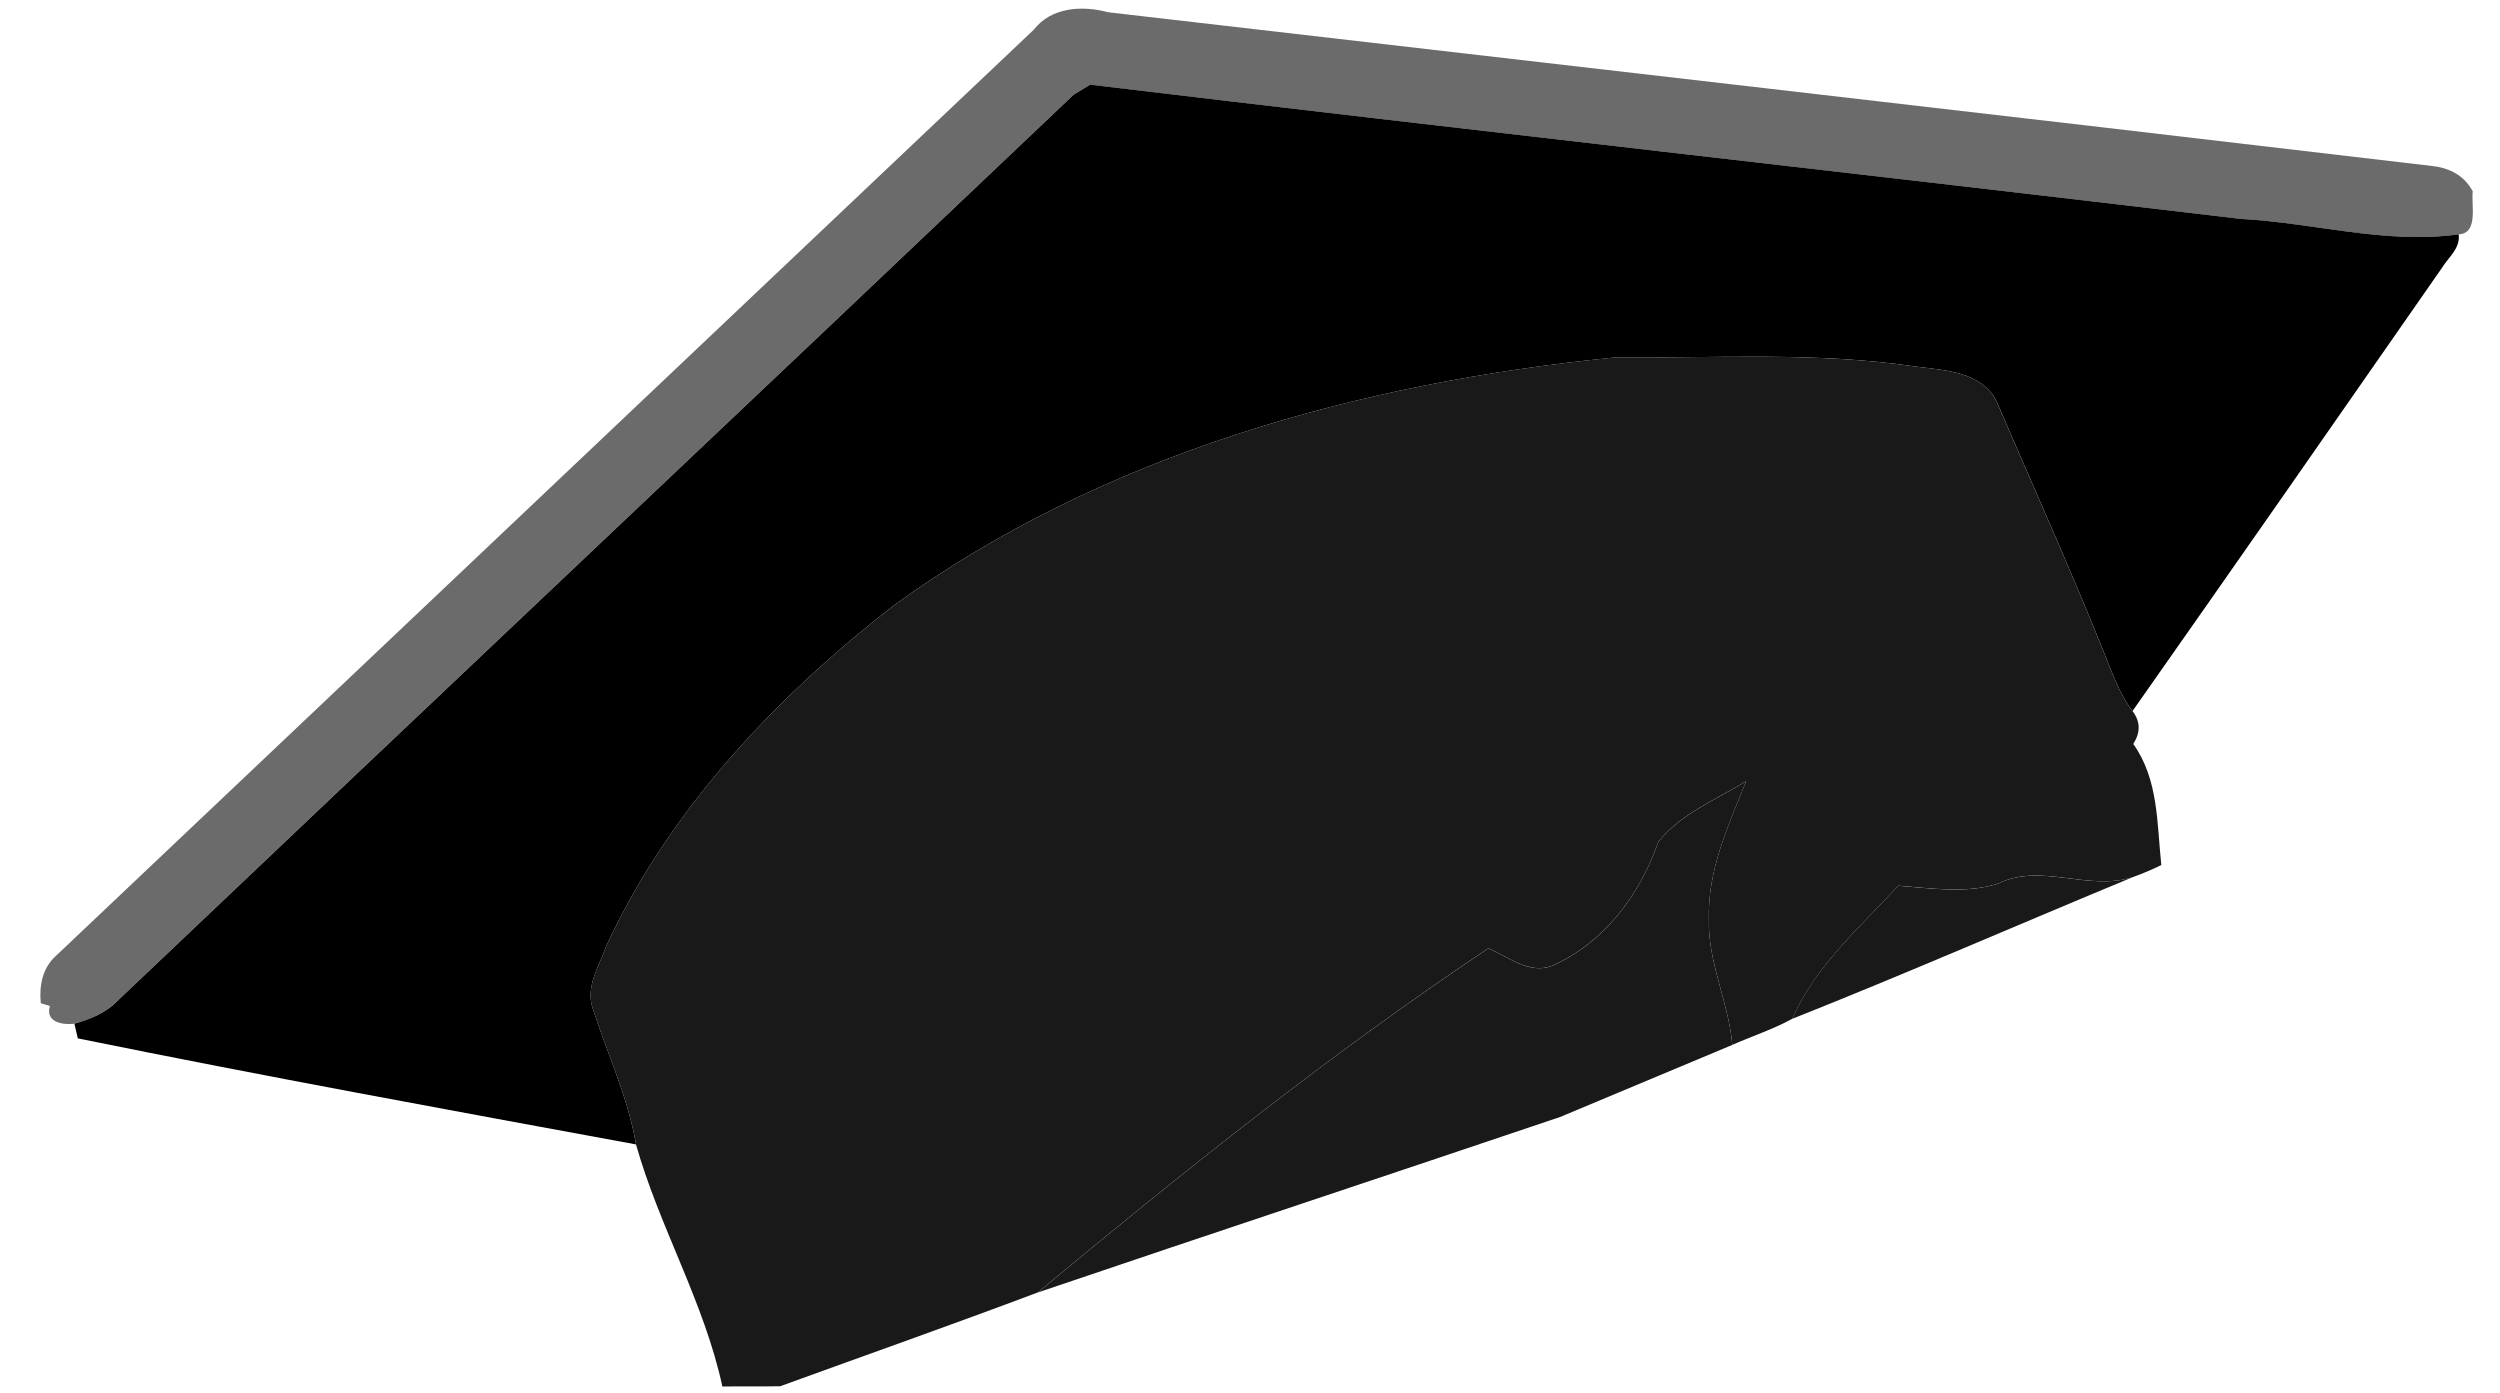 <svg width="61" height="34" viewBox="0 0 61 34" fill="none" xmlns="http://www.w3.org/2000/svg">
<g clip-path="url(#clip0_489_36307)">
<path d="M25.225 0.724C25.654 0.17 26.412 0.13 27.04 0.299C37.812 1.549 48.587 2.78 59.352 4.051C59.775 4.1 60.131 4.286 60.335 4.669C60.293 4.99 60.483 5.699 59.989 5.718C58.207 5.969 56.443 5.435 54.667 5.342C45.313 4.231 35.95 3.188 26.595 2.068C26.494 2.13 26.29 2.254 26.19 2.316C18.43 9.69 10.639 17.032 2.881 24.405C2.595 24.71 2.208 24.868 1.814 24.98C1.533 25.012 1.099 24.947 1.218 24.547L0.995 24.478C0.953 24.055 1.034 23.623 1.358 23.329C9.313 15.792 17.272 8.26 25.225 0.724Z" fill="#6B6B6B"/>
<path d="M26.193 2.314C26.292 2.252 26.496 2.128 26.598 2.066C35.952 3.187 45.315 4.23 54.669 5.341C56.445 5.434 58.21 5.968 59.992 5.717C60.036 6.063 59.742 6.275 59.585 6.534C57.074 10.145 54.561 13.752 52.033 17.35C51.69 16.898 51.515 16.354 51.302 15.833C50.485 13.805 49.582 11.81 48.721 9.802C48.366 9.065 47.438 9.034 46.734 8.943C44.308 8.582 41.848 8.742 39.404 8.722C33.191 9.342 26.915 11.073 21.802 14.777C18.931 17.009 16.343 19.739 14.799 23.069C14.627 23.558 14.279 24.072 14.463 24.607C14.817 25.712 15.324 26.773 15.519 27.924C10.969 27.087 6.433 26.259 1.898 25.336L1.816 24.979C2.211 24.866 2.598 24.709 2.884 24.404C10.642 17.031 18.433 9.689 26.193 2.314Z" fill="black"/>
<path d="M21.802 14.777C26.914 11.073 33.191 9.341 39.403 8.721C41.847 8.741 44.307 8.582 46.734 8.943C47.438 9.034 48.366 9.065 48.72 9.802C49.581 11.81 50.484 13.805 51.301 15.833C51.514 16.353 51.689 16.898 52.032 17.349C52.227 17.602 52.233 17.867 52.052 18.153C52.67 19.019 52.628 20.093 52.736 21.107C52.515 21.215 52.287 21.313 52.054 21.397C50.958 21.758 49.811 21.042 48.758 21.558C47.969 21.811 47.128 21.671 46.32 21.611C45.388 22.619 44.296 23.571 43.73 24.859C43.269 25.114 42.753 25.28 42.268 25.495C42.182 24.454 41.668 23.487 41.697 22.431C41.659 21.242 42.173 20.139 42.605 19.061C41.874 19.508 41.006 19.86 40.464 20.538C40.014 21.831 39.144 23.004 37.867 23.566C37.309 23.779 36.8 23.341 36.312 23.141C32.476 25.701 28.869 28.588 25.324 31.535C23.241 32.319 21.133 33.062 19.037 33.824C18.567 33.833 18.096 33.824 17.626 33.831C17.183 31.776 16.087 29.938 15.518 27.924C15.324 26.772 14.816 25.712 14.462 24.607C14.278 24.071 14.626 23.558 14.799 23.068C16.342 19.738 18.93 17.009 21.802 14.777Z" fill="#191919"/>
<path d="M40.464 20.539C41.006 19.862 41.874 19.51 42.605 19.062C42.173 20.141 41.659 21.243 41.697 22.432C41.668 23.488 42.182 24.456 42.268 25.496C40.869 26.083 39.467 26.67 38.068 27.254C33.822 28.689 29.566 30.095 25.324 31.536C28.869 28.589 32.475 25.702 36.312 23.143C36.8 23.342 37.309 23.781 37.867 23.568C39.144 23.006 40.014 21.832 40.464 20.539Z" fill="#191919"/>
<path d="M48.755 21.56C49.809 21.044 50.955 21.759 52.051 21.398C49.275 22.547 46.518 23.752 43.727 24.861C44.293 23.572 45.385 22.62 46.317 21.613C47.125 21.673 47.966 21.812 48.755 21.56Z" fill="#191919"/>
</g>
<defs>
<clipPath id="clip0_489_36307">
<rect width="60" height="33.874" fill="white" transform="translate(0.668 0.062)"/>
</clipPath>
</defs>
</svg>
